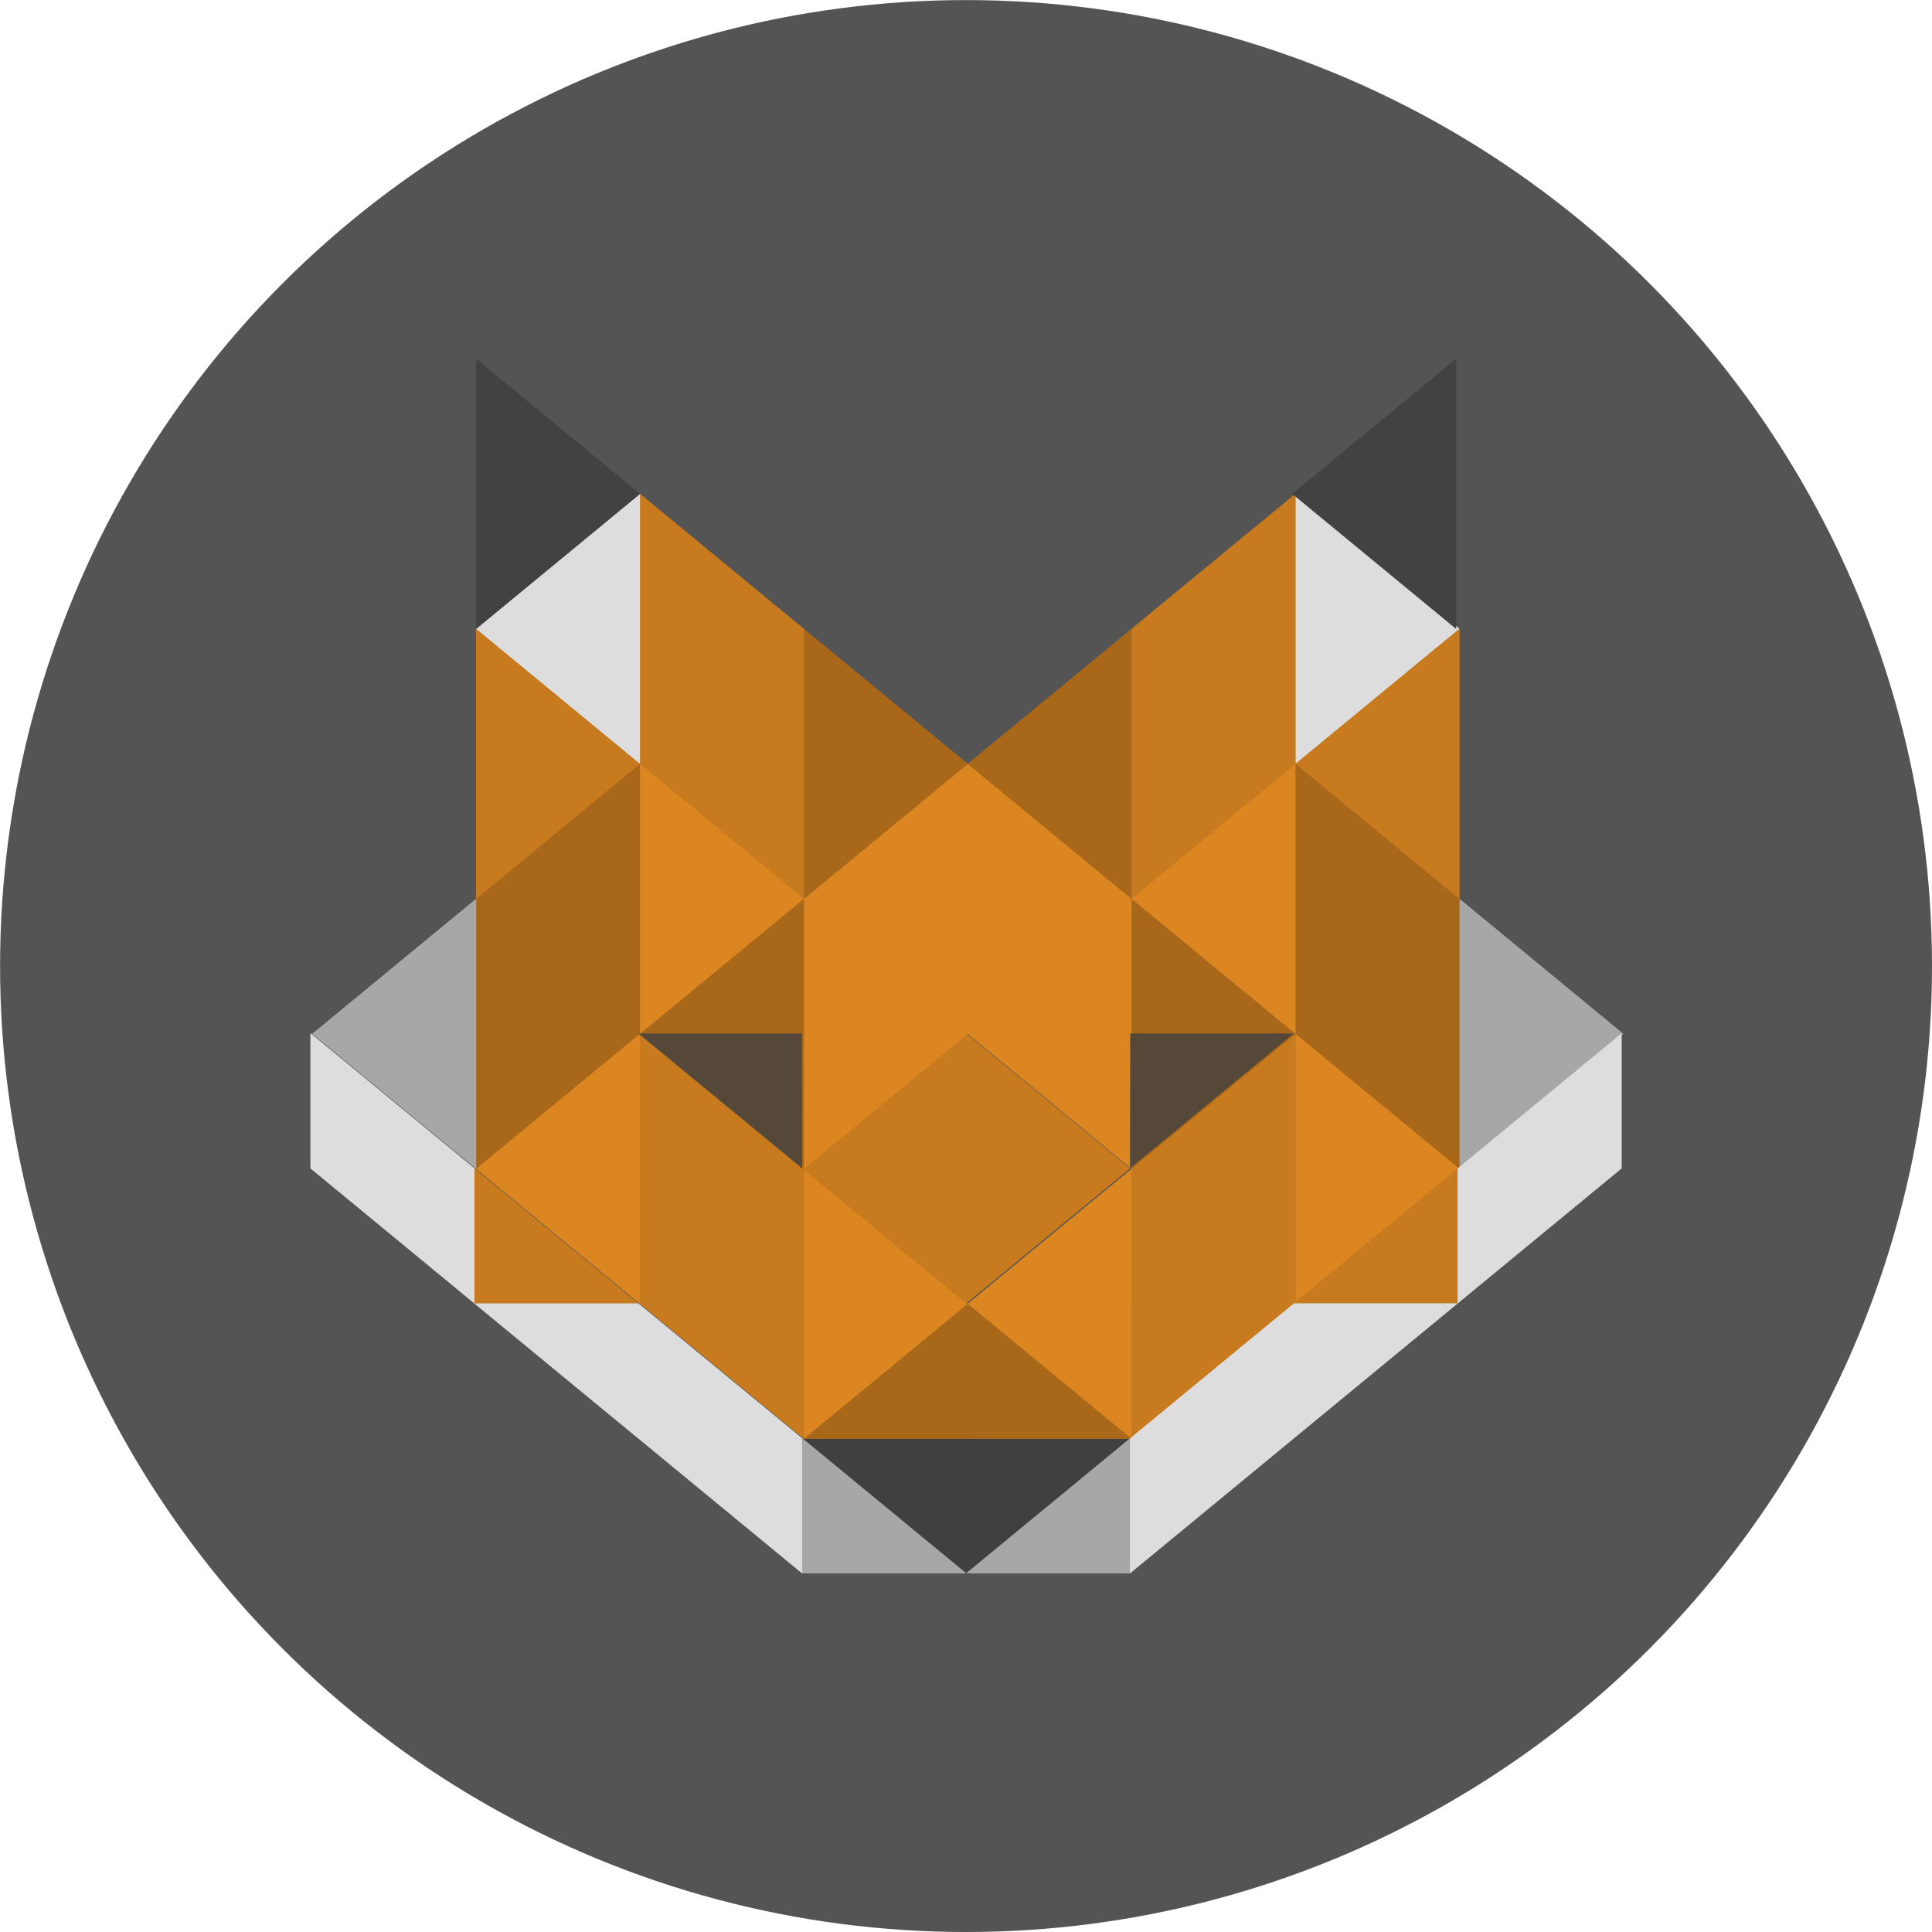 <svg version="1.1" viewBox="0 0 25.689 25.689" xmlns="http://www.w3.org/2000/svg">
<title>vulpis web development logo in green circle</title>
 <g transform="translate(-27.816 -.908)">
  <g transform="translate(-28.972 -56.792)" opacity=".999">
   <circle transform="translate(28.972 56.792)" cx="40.661" cy="13.753" r="12.844" fill="rgba(0, 0, 0, 0.85)" fill-opacity=".988" fill-rule="evenodd" opacity=".8"/>
   <g transform="matrix(1.979 0 0 1.795 -65.975 -64.356)">
    <path d="m68.535 77.656v2l1.101-1z" fill="#404040"/>
    <path d="m68.535 77.656v2l-1.101-1z" fill="#404040"/>
    <g fill="#a9671a">
     <path d="m68.535 77.656v1l1.101 1e-6z"/>
     <path d="m69.636 77.656v1l-1.101 1e-6z"/>
     <path d="m68.535 77.656v1l-1.101 1e-6z"/>
    </g>
   </g>
   <g transform="matrix(1.979 0 0 1.795 -68.154 -66.151)">
    <path d="m68.535 77.656v2l1.101-1z" fill="#db8621"/>
    <path d="m68.535 77.656v2l-1.101-1z" fill="#c87a1e"/>
   </g>
   <g transform="matrix(1.979 0 0 1.795 -63.796 -66.151)">
    <path d="m68.535 77.656v2l1.101-1z" fill="#c87a1e"/>
    <path d="m68.535 77.656v2l-1.101-1z" fill="#db8621"/>
   </g>
   <path d="m69.633 71.441v3.59l2.179-1.795z" fill="#c87a1e"/>
   <path d="m69.633 71.441v3.59l-2.179-1.795z" fill="#c87a1e"/>
   <g transform="matrix(1.979 0 0 1.795 -61.617 -75.126)">
    <path d="m68.535 77.656v2l1.101-1z" fill="#ddd"/>
    <path d="m68.535 77.656v2l-1.101-1z" fill="#c87a1e"/>
   </g>
   <g transform="matrix(1.979 0 0 1.795 -70.333 -75.125)">
    <path d="m68.535 77.656v2l1.101-1z" fill="#c87a1e"/>
    <path d="m68.535 77.656v2l-1.101-1z" fill="#ddd"/>
   </g>
   <g transform="matrix(1.979 0 0 1.795 -72.512 -76.92)" fill="#424242">
    <path d="m68.535 77.656v2l1.101-1z" fill="#424242"/>
   </g>
   <g transform="matrix(-1.979 0 0 1.795 211.78 -76.92)" fill="#424242">
    <path d="m68.535 77.656v2l1.101-1z" fill="#424242"/>
   </g>
   <g transform="matrix(1.979 0 0 1.795 -65.975 -71.536)" fill="#db8621">
    <path d="m68.535 77.656v2l1.101-1z"/>
    <path d="m68.535 77.656v2l-1.101-1z"/>
   </g>
   <g transform="matrix(1.979 0 0 1.795 -68.154 -69.741)">
    <path d="m68.535 77.656v2l1.101-1z" fill="#db8621"/>
    <path d="m68.535 77.656v2l-1.101-1z" fill="#a9671a"/>
   </g>
   <g transform="matrix(1.979 0 0 1.795 -63.796 -69.741)">
    <path d="m68.535 77.656v2l1.101-1z" fill="#a9671a"/>
    <path d="m68.535 77.656v2l-1.101-1z" fill="#db8621"/>
   </g>
   <g transform="matrix(1.979 0 0 1.795 -63.796 -73.33)">
    <path d="m68.535 77.656v2l1.101-1z" fill="#c87a1e"/>
    <path d="m68.535 77.656v2l-1.101-1z" fill="#a9671a"/>
   </g>
   <g transform="matrix(1.979 0 0 1.795 -68.154 -73.33)">
    <path d="m68.535 77.656v2l1.101-1z" fill="#a9671a"/>
    <path d="m68.535 77.656v2l-1.101-1z" fill="#c87a1e"/>
   </g>
   <g transform="matrix(1.979 0 0 1.795 -70.916 -70.425)">
    <path d="m67.729 78.037v2l1.101-1z" fill="#a9671a"/>
    <path d="m67.729 78.037v2l-1.101-1z" fill="#a7a7a7"/>
   </g>
   <g transform="matrix(1.979 0 0 1.795 -59.438 -69.741)">
    <path d="m68.535 77.656v2l1.101-1z" fill="#a7a7a7"/>
    <path d="m68.535 77.656v2l-1.101-1z" fill="#a9671a"/>
   </g>
   <g transform="matrix(1.979 0 0 1.795 -70.333 -71.536)">
    <path d="m68.535 77.656v2l1.101-1z" fill="#db8621"/>
    <path d="m68.535 77.656v2l-1.101-1z" fill="#a9671a"/>
   </g>
   <g transform="matrix(1.979 0 0 1.795 -61.617 -71.536)">
    <path d="m68.535 77.656v2l1.101-1z" fill="#a9671a"/>
    <path d="m68.535 77.656v2l-1.101-1z" fill="#db8621"/>
   </g>
   <g transform="matrix(1.979 0 0 1.795 -59.438 -73.331)" fill="#c87a1e">
    <path d="m68.535 77.656v2l-1.101-1z"/>
    <path d="m61.928 77.657v2l1.101-1z"/>
   </g>
   <g transform="matrix(1.979 0 0 1.795 -70.333 -67.946)">
    <path d="m68.535 77.656v2l1.101-1z" fill="#c87a1e" opacity="1"/>
    <path d="m68.535 77.656v2l-1.101-1z" fill="#db8621"/>
   </g>
   <g transform="matrix(1.979 0 0 1.795 -61.617 -67.946)">
    <path d="m68.535 77.656v2l1.101-1z" fill="#db8621"/>
    <path d="m68.535 77.656v2l-1.101-1z" fill="#c87a1e" opacity="1"/>
   </g>
   <g>
    <path d="m65.275 71.441 2.179 1.795-0.003-1.795z" fill="#404040" opacity=".8"/>
    <path d="m73.991 71.441-2.179 1.795 0.003-1.795z" fill="#404040" opacity=".8"/>
    <path d="m65.275 75.031 2.179 1.795-2.179-2e-6z" fill="#ddd"/>
    <path d="m73.991 75.031-2.179 1.795 2.179-2e-6z" fill="#ddd"/>
    <path d="m76.17 73.236-2.179 1.795 2.179-2e-6z" fill="#c87a1e"/>
    <path d="m63.096 73.236 2.179 1.795-2.179-2e-6z" fill="#c87a1e"/>
   </g>
   <g fill="#ddd">
    <path d="m63.096 75.031 2.179 1.795v-1.795z"/>
    <path d="m65.275 76.825 2.179 1.795v-1.795z"/>
    <path d="m76.17 75.03-2.179 1.795v-1.795z"/>
    <path d="m73.991 76.825-2.179 1.795v-1.795z"/>
   </g>
   <path d="m67.454 76.825 7e-6 1.795h2.179z" fill="#a7a7a7"/>
   <path d="m71.812 76.825-7e-6 1.795h-2.179z" fill="#a7a7a7"/>
   <g fill="#ddd">
    <path d="m78.349 73.235-2.179 1.795v-1.795z"/>
    <path d="m60.917 73.235 2.179 1.795v-1.795z"/>
    <path d="m76.17 73.236 2.179-6.83e-4 -9e-6 -1.795z"/>
    <path d="m63.096 73.236-2.179-6.83e-4 1e-5 -1.795z"/>
   </g>
   <g transform="matrix(1.979 0 0 1.795 -65.975 -64.356)">
    <path d="m68.535 77.656v2l1.101-1z" fill="#404040"/>
    <path d="m68.535 77.656v2l-1.101-1z" fill="#404040"/>
    <g fill="#a9671a">
     <path d="m68.535 77.656v1l1.101 1e-6z"/>
     <path d="m69.636 77.656v1l-1.101 1e-6z"/>
     <path d="m68.535 77.656v1l-1.101 1e-6z"/>
     <path d="m68.535 77.656v1l1.101 1e-6z"/>
     <path d="m68.535 77.656v1l-1.101 1e-6z"/>
    </g>
   </g>
   <g transform="matrix(1.979 0 0 1.795 -68.154 -66.151)">
    <path d="m68.535 77.656v2l1.101-1z" fill="#db8621"/>
    <path d="m68.535 77.656v2l-1.101-1z" fill="#c87a1e"/>
   </g>
   <g transform="matrix(1.979 0 0 1.795 -63.796 -66.151)">
    <path d="m68.535 77.656v2l1.101-1z" fill="#c87a1e"/>
    <path d="m68.535 77.656v2l-1.101-1z" fill="#db8621"/>
   </g>
   <path d="m69.633 71.441v3.59l2.179-1.795z" fill="#c87a1e"/>
   <path d="m69.633 71.441v3.59l-2.179-1.795z" fill="#c87a1e"/>
   <g transform="matrix(1.979 0 0 1.795 -61.617 -75.126)">
    <path d="m68.535 77.656v2l1.101-1z" fill="#ddd"/>
    <path d="m68.535 77.656v2l-1.101-1z" fill="#c87a1e"/>
   </g>
   <g transform="matrix(1.979 0 0 1.795 -70.333 -75.125)">
    <path d="m68.535 77.656v2l1.101-1z" fill="#c87a1e"/>
    <path d="m68.535 77.656v2l-1.101-1z" fill="#ddd"/>
   </g>
   <g transform="matrix(1.979 0 0 1.795 -72.512 -76.92)" fill="#424242">
    <path d="m68.535 77.656v2l1.101-1z" fill="#424242"/>
   </g>
   <g transform="matrix(-1.979 0 0 1.795 211.78 -76.92)" fill="#424242">
    <path d="m68.535 77.656v2l1.101-1z" fill="#424242"/>
   </g>
   <g transform="matrix(1.979 0 0 1.795 -65.975 -71.536)" fill="#db8621">
    <path d="m68.535 77.656v2l1.101-1z"/>
    <path d="m68.535 77.656v2l-1.101-1z"/>
   </g>
   <g transform="matrix(1.979 0 0 1.795 -68.154 -69.741)">
    <path d="m68.535 77.656v2l1.101-1z" fill="#db8621"/>
    <path d="m68.535 77.656v2l-1.101-1z" fill="#a9671a"/>
   </g>
   <g transform="matrix(1.979 0 0 1.795 -63.796 -69.741)">
    <path d="m68.535 77.656v2l1.101-1z" fill="#a9671a"/>
    <path d="m68.535 77.656v2l-1.101-1z" fill="#db8621"/>
   </g>
   <g transform="matrix(1.979 0 0 1.795 -63.796 -73.33)">
    <path d="m68.535 77.656v2l1.101-1z" fill="#c87a1e"/>
    <path d="m68.535 77.656v2l-1.101-1z" fill="#a9671a"/>
   </g>
   <g transform="matrix(1.979 0 0 1.795 -68.154 -73.33)">
    <path d="m68.535 77.656v2l1.101-1z" fill="#a9671a"/>
    <path d="m68.535 77.656v2l-1.101-1z" fill="#c87a1e"/>
   </g>
   <g transform="matrix(1.979 0 0 1.795 -70.916 -70.425)">
    <path d="m67.729 78.037v2l1.101-1z" fill="#a9671a"/>
    <path d="m67.729 78.037v2l-1.101-1z" fill="#a7a7a7"/>
   </g>
   <g transform="matrix(1.979 0 0 1.795 -59.438 -69.741)">
    <path d="m68.535 77.656v2l1.101-1z" fill="#a7a7a7"/>
    <path d="m68.535 77.656v2l-1.101-1z" fill="#a9671a"/>
   </g>
   <g transform="matrix(1.979 0 0 1.795 -70.333 -71.536)">
    <path d="m68.535 77.656v2l1.101-1z" fill="#db8621"/>
    <path d="m68.535 77.656v2l-1.101-1z" fill="#a9671a"/>
   </g>
   <g transform="matrix(1.979 0 0 1.795 -61.617 -71.536)">
    <path d="m68.535 77.656v2l1.101-1z" fill="#a9671a"/>
    <path d="m68.535 77.656v2l-1.101-1z" fill="#db8621"/>
   </g>
   <g transform="matrix(1.979 0 0 1.795 -59.438 -73.331)" fill="#c87a1e">
    <path d="m68.535 77.656v2l-1.101-1z"/>
    <path d="m61.928 77.657v2l1.101-1z"/>
   </g>
   <g transform="matrix(1.979 0 0 1.795 -70.333 -67.946)">
    <path d="m68.535 77.656v2l1.101-1z" fill="#c87a1e" opacity="1"/>
    <path d="m68.535 77.656v2l-1.101-1z" fill="#db8621"/>
   </g>
   <g transform="matrix(1.979 0 0 1.795 -61.617 -67.946)">
    <path d="m68.535 77.656v2l1.101-1z" fill="#db8621"/>
    <path d="m68.535 77.656v2l-1.101-1z" fill="#c87a1e" opacity="1"/>
   </g>
   <g>
    <path d="m65.275 71.441 2.179 1.795-0.003-1.795z" fill="#404040" opacity=".8"/>
    <path d="m73.991 71.441-2.179 1.795 0.003-1.795z" fill="#404040" opacity=".8"/>
    <path d="m65.275 75.031 2.179 1.795-2.179-2e-6z" fill="#ddd"/>
    <path d="m73.991 75.031-2.179 1.795 2.179-2e-6z" fill="#ddd"/>
    <path d="m76.17 73.236-2.179 1.795 2.179-2e-6z" fill="#c87a1e"/>
    <path d="m63.096 73.236 2.179 1.795-2.179-2e-6z" fill="#c87a1e"/>
   </g>
   <g fill="#ddd">
    <path d="m63.096 75.031 2.179 1.795v-1.795z"/>
    <path d="m65.275 76.825 2.179 1.795v-1.795z"/>
    <path d="m76.17 75.03-2.179 1.795v-1.795z"/>
    <path d="m73.991 76.825-2.179 1.795v-1.795z"/>
   </g>
   <path d="m67.454 76.825 7e-6 1.795h2.179z" fill="#a7a7a7"/>
   <path d="m71.812 76.825-7e-6 1.795h-2.179z" fill="#a7a7a7"/>
   <g fill="#ddd">
    <path d="m78.349 73.235-2.179 1.795v-1.795z"/>
    <path d="m60.917 73.235 2.179 1.795v-1.795z"/>
    <path d="m76.17 73.236 2.179-6.83e-4 -9e-6 -1.795z"/>
    <path d="m63.096 73.236-2.179-6.83e-4 1e-5 -1.795z"/>
   </g>
  </g>
 </g>
</svg>
